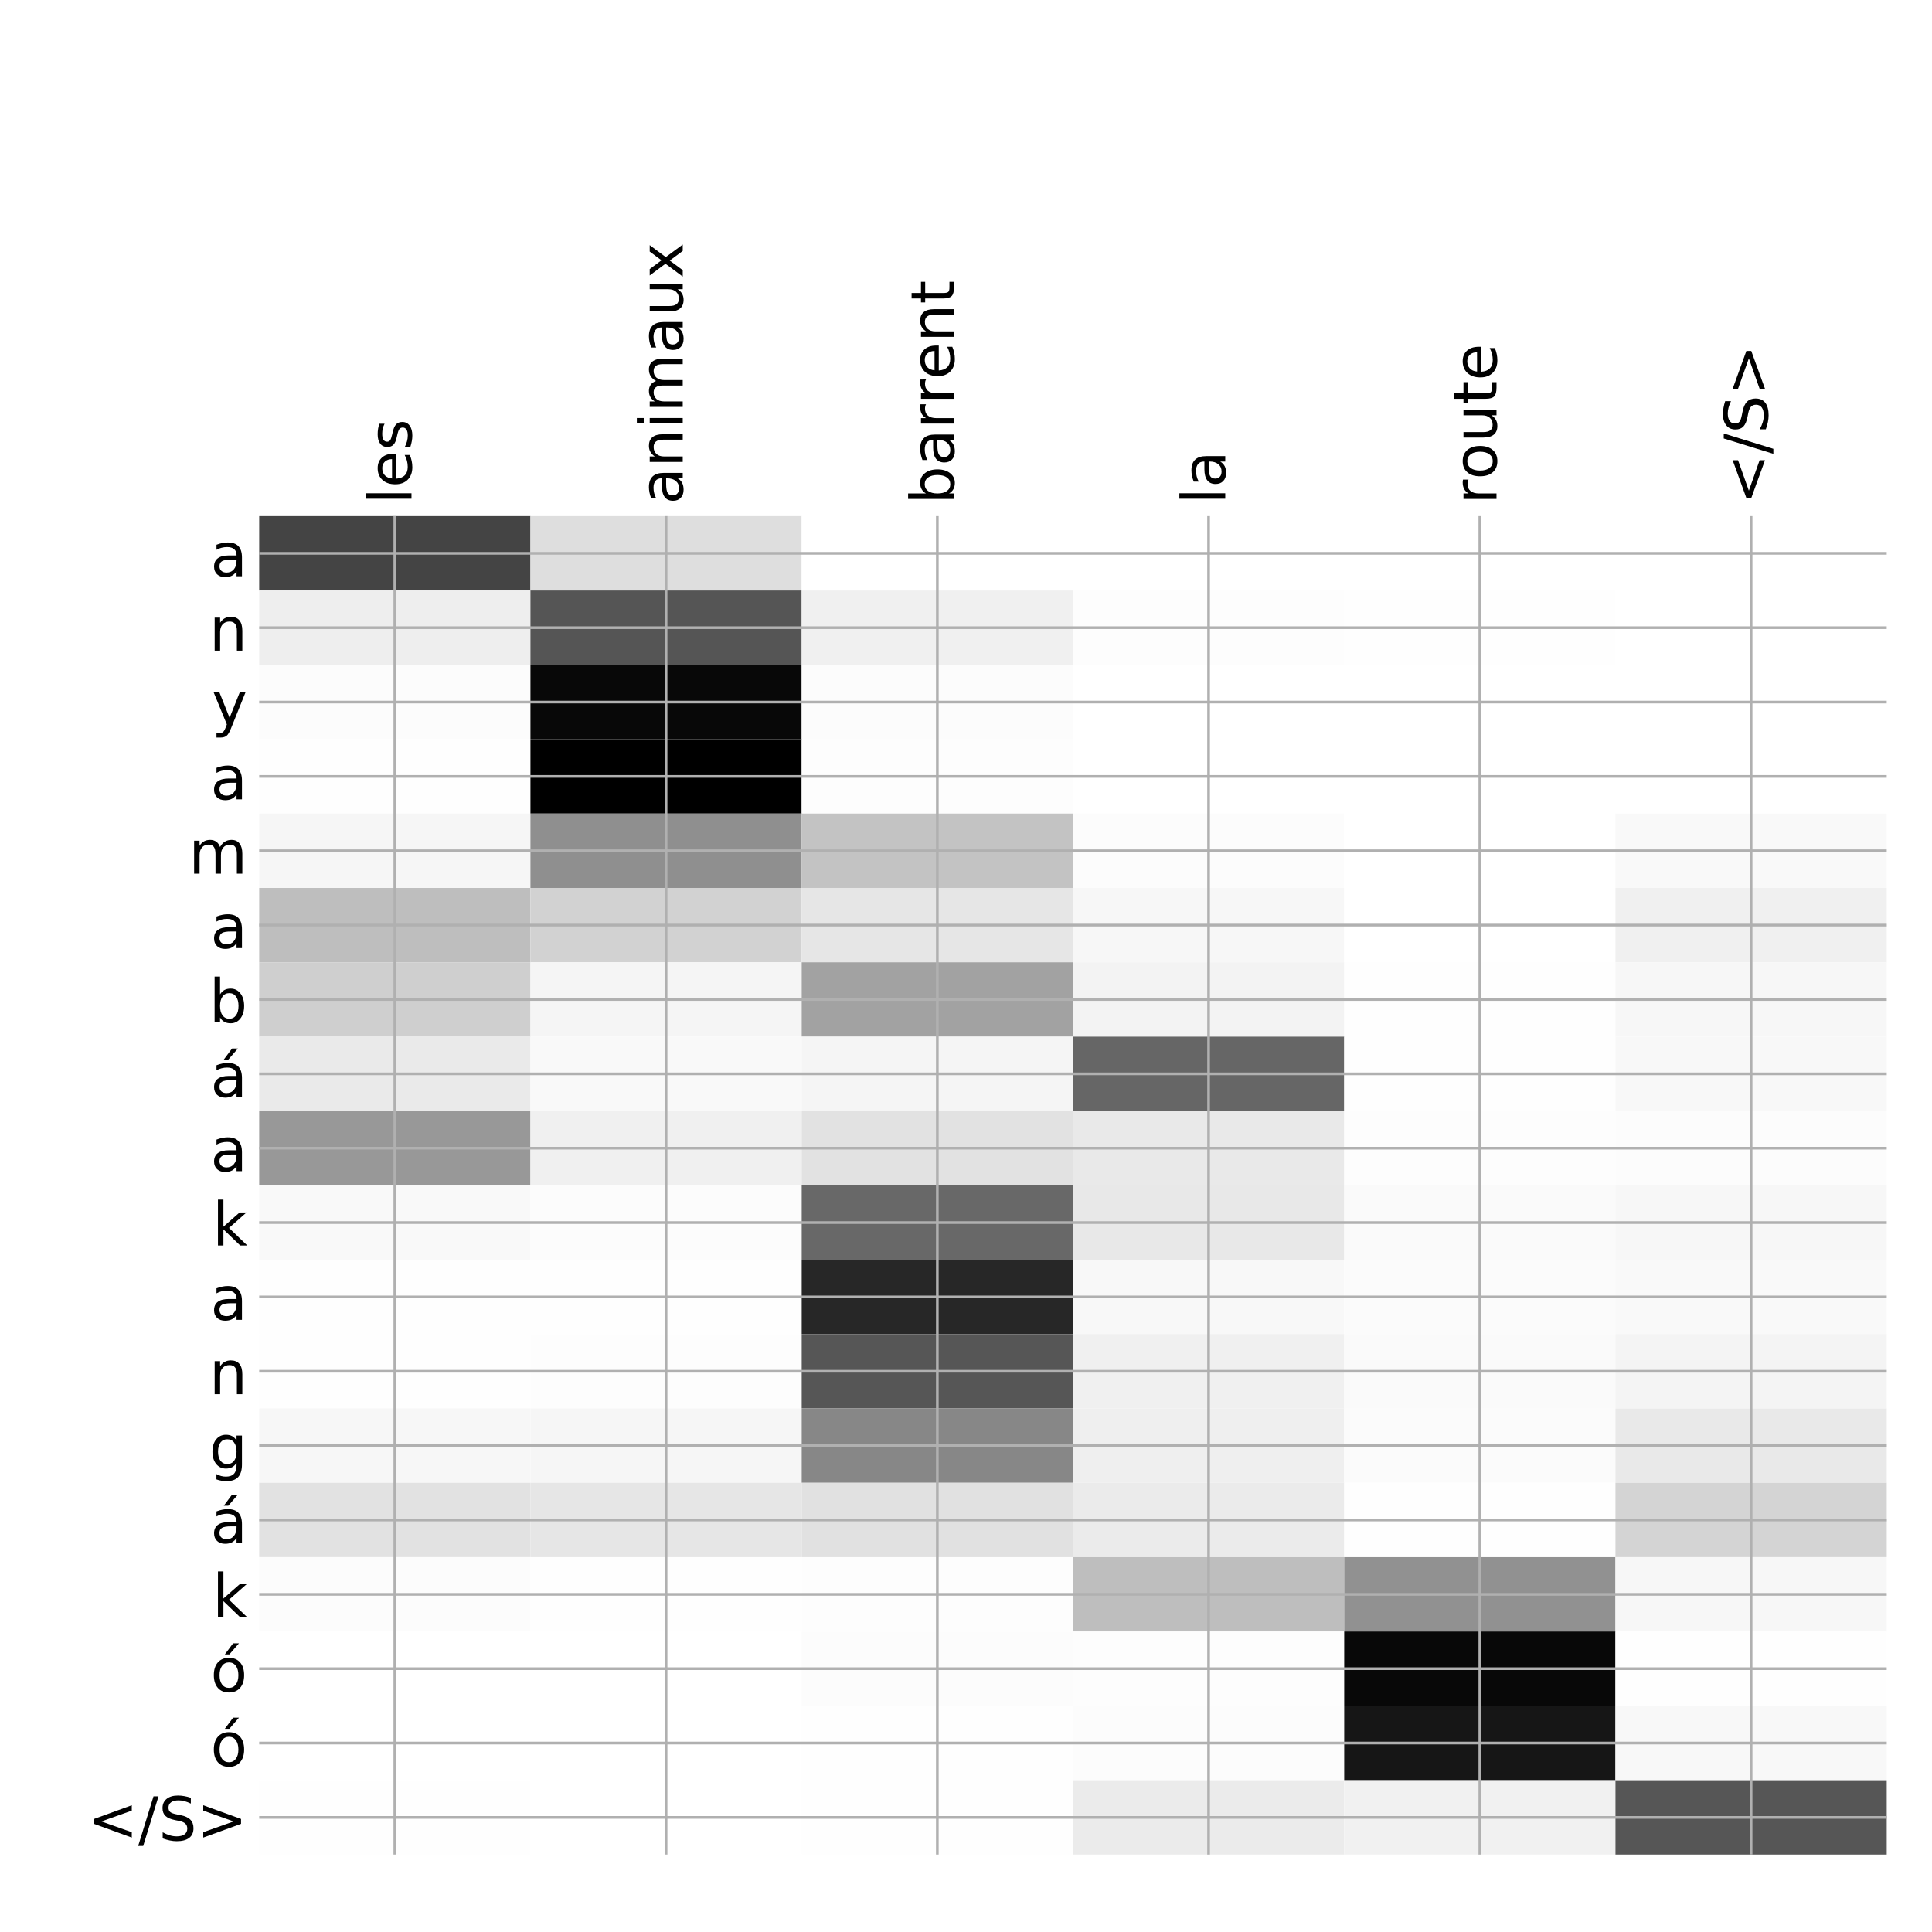 <?xml version="1.0" encoding="utf-8" standalone="no"?>
<!DOCTYPE svg PUBLIC "-//W3C//DTD SVG 1.1//EN"
  "http://www.w3.org/Graphics/SVG/1.1/DTD/svg11.dtd">
<!-- Created with matplotlib (http://matplotlib.org/) -->
<svg height="576pt" version="1.1" viewBox="0 0 576 576" width="576pt" xmlns="http://www.w3.org/2000/svg" xmlns:xlink="http://www.w3.org/1999/xlink">
 <defs>
  <style type="text/css">
*{stroke-linecap:butt;stroke-linejoin:round;}
  </style>
 </defs>
 <g id="figure_1">
  <g id="patch_1">
   <path d="M 0 576 
L 576 576 
L 576 0 
L 0 0 
z
" style="fill:#ffffff;"/>
  </g>
  <g id="axes_1">
   <g id="PolyCollection_1">
    <path clip-path="url(#pf8302aedf1)" d="M 77.275 153.883 
L 77.275 176.052 
L 158.146 176.052 
L 158.146 153.883 
L 77.275 153.883 
z
" style="fill:#444444;"/>
    <path clip-path="url(#pf8302aedf1)" d="M 158.146 153.883 
L 158.146 176.052 
L 239.017 176.052 
L 239.017 153.883 
L 158.146 153.883 
z
" style="fill:#dedede;"/>
    <path clip-path="url(#pf8302aedf1)" d="M 239.017 153.883 
L 239.017 176.052 
L 319.887 176.052 
L 319.887 153.883 
L 239.017 153.883 
z
" style="fill:#ffffff;"/>
    <path clip-path="url(#pf8302aedf1)" d="M 319.887 153.883 
L 319.887 176.052 
L 400.758 176.052 
L 400.758 153.883 
L 319.887 153.883 
z
" style="fill:#ffffff;"/>
    <path clip-path="url(#pf8302aedf1)" d="M 400.758 153.883 
L 400.758 176.052 
L 481.629 176.052 
L 481.629 153.883 
L 400.758 153.883 
z
" style="fill:#ffffff;"/>
    <path clip-path="url(#pf8302aedf1)" d="M 481.629 153.883 
L 481.629 176.052 
L 562.5 176.052 
L 562.5 153.883 
L 481.629 153.883 
z
" style="fill:#ffffff;"/>
    <path clip-path="url(#pf8302aedf1)" d="M 77.275 176.052 
L 77.275 198.221 
L 158.146 198.221 
L 158.146 176.052 
L 77.275 176.052 
z
" style="fill:#eeeeee;"/>
    <path clip-path="url(#pf8302aedf1)" d="M 158.146 176.052 
L 158.146 198.221 
L 239.017 198.221 
L 239.017 176.052 
L 158.146 176.052 
z
" style="fill:#555555;"/>
    <path clip-path="url(#pf8302aedf1)" d="M 239.017 176.052 
L 239.017 198.221 
L 319.887 198.221 
L 319.887 176.052 
L 239.017 176.052 
z
" style="fill:#f0f0f0;"/>
    <path clip-path="url(#pf8302aedf1)" d="M 319.887 176.052 
L 319.887 198.221 
L 400.758 198.221 
L 400.758 176.052 
L 319.887 176.052 
z
" style="fill:#fdfdfd;"/>
    <path clip-path="url(#pf8302aedf1)" d="M 400.758 176.052 
L 400.758 198.221 
L 481.629 198.221 
L 481.629 176.052 
L 400.758 176.052 
z
" style="fill:#fefefe;"/>
    <path clip-path="url(#pf8302aedf1)" d="M 481.629 176.052 
L 481.629 198.221 
L 562.5 198.221 
L 562.5 176.052 
L 481.629 176.052 
z
" style="fill:#ffffff;"/>
    <path clip-path="url(#pf8302aedf1)" d="M 77.275 198.221 
L 77.275 220.389 
L 158.146 220.389 
L 158.146 198.221 
L 77.275 198.221 
z
" style="fill:#fcfcfc;"/>
    <path clip-path="url(#pf8302aedf1)" d="M 158.146 198.221 
L 158.146 220.389 
L 239.017 220.389 
L 239.017 198.221 
L 158.146 198.221 
z
" style="fill:#080808;"/>
    <path clip-path="url(#pf8302aedf1)" d="M 239.017 198.221 
L 239.017 220.389 
L 319.887 220.389 
L 319.887 198.221 
L 239.017 198.221 
z
" style="fill:#fcfcfc;"/>
    <path clip-path="url(#pf8302aedf1)" d="M 319.887 198.221 
L 319.887 220.389 
L 400.758 220.389 
L 400.758 198.221 
L 319.887 198.221 
z
" style="fill:#ffffff;"/>
    <path clip-path="url(#pf8302aedf1)" d="M 400.758 198.221 
L 400.758 220.389 
L 481.629 220.389 
L 481.629 198.221 
L 400.758 198.221 
z
" style="fill:#ffffff;"/>
    <path clip-path="url(#pf8302aedf1)" d="M 481.629 198.221 
L 481.629 220.389 
L 562.5 220.389 
L 562.5 198.221 
L 481.629 198.221 
z
" style="fill:#ffffff;"/>
    <path clip-path="url(#pf8302aedf1)" d="M 77.275 220.389 
L 77.275 242.558 
L 158.146 242.558 
L 158.146 220.389 
L 77.275 220.389 
z
" style="fill:#fefefe;"/>
    <path clip-path="url(#pf8302aedf1)" d="M 158.146 220.389 
L 158.146 242.558 
L 239.017 242.558 
L 239.017 220.389 
L 158.146 220.389 
z
"/>
    <path clip-path="url(#pf8302aedf1)" d="M 239.017 220.389 
L 239.017 242.558 
L 319.887 242.558 
L 319.887 220.389 
L 239.017 220.389 
z
" style="fill:#fdfdfd;"/>
    <path clip-path="url(#pf8302aedf1)" d="M 319.887 220.389 
L 319.887 242.558 
L 400.758 242.558 
L 400.758 220.389 
L 319.887 220.389 
z
" style="fill:#ffffff;"/>
    <path clip-path="url(#pf8302aedf1)" d="M 400.758 220.389 
L 400.758 242.558 
L 481.629 242.558 
L 481.629 220.389 
L 400.758 220.389 
z
" style="fill:#ffffff;"/>
    <path clip-path="url(#pf8302aedf1)" d="M 481.629 220.389 
L 481.629 242.558 
L 562.5 242.558 
L 562.5 220.389 
L 481.629 220.389 
z
" style="fill:#ffffff;"/>
    <path clip-path="url(#pf8302aedf1)" d="M 77.275 242.558 
L 77.275 264.727 
L 158.146 264.727 
L 158.146 242.558 
L 77.275 242.558 
z
" style="fill:#f6f6f6;"/>
    <path clip-path="url(#pf8302aedf1)" d="M 158.146 242.558 
L 158.146 264.727 
L 239.017 264.727 
L 239.017 242.558 
L 158.146 242.558 
z
" style="fill:#8f8f8f;"/>
    <path clip-path="url(#pf8302aedf1)" d="M 239.017 242.558 
L 239.017 264.727 
L 319.887 264.727 
L 319.887 242.558 
L 239.017 242.558 
z
" style="fill:#c3c3c3;"/>
    <path clip-path="url(#pf8302aedf1)" d="M 319.887 242.558 
L 319.887 264.727 
L 400.758 264.727 
L 400.758 242.558 
L 319.887 242.558 
z
" style="fill:#fcfcfc;"/>
    <path clip-path="url(#pf8302aedf1)" d="M 400.758 242.558 
L 400.758 264.727 
L 481.629 264.727 
L 481.629 242.558 
L 400.758 242.558 
z
" style="fill:#ffffff;"/>
    <path clip-path="url(#pf8302aedf1)" d="M 481.629 242.558 
L 481.629 264.727 
L 562.5 264.727 
L 562.5 242.558 
L 481.629 242.558 
z
" style="fill:#f9f9f9;"/>
    <path clip-path="url(#pf8302aedf1)" d="M 77.275 264.727 
L 77.275 286.896 
L 158.146 286.896 
L 158.146 264.727 
L 77.275 264.727 
z
" style="fill:#bebebe;"/>
    <path clip-path="url(#pf8302aedf1)" d="M 158.146 264.727 
L 158.146 286.896 
L 239.017 286.896 
L 239.017 264.727 
L 158.146 264.727 
z
" style="fill:#d2d2d2;"/>
    <path clip-path="url(#pf8302aedf1)" d="M 239.017 264.727 
L 239.017 286.896 
L 319.887 286.896 
L 319.887 264.727 
L 239.017 264.727 
z
" style="fill:#e6e6e6;"/>
    <path clip-path="url(#pf8302aedf1)" d="M 319.887 264.727 
L 319.887 286.896 
L 400.758 286.896 
L 400.758 264.727 
L 319.887 264.727 
z
" style="fill:#f7f7f7;"/>
    <path clip-path="url(#pf8302aedf1)" d="M 400.758 264.727 
L 400.758 286.896 
L 481.629 286.896 
L 481.629 264.727 
L 400.758 264.727 
z
" style="fill:#ffffff;"/>
    <path clip-path="url(#pf8302aedf1)" d="M 481.629 264.727 
L 481.629 286.896 
L 562.5 286.896 
L 562.5 264.727 
L 481.629 264.727 
z
" style="fill:#f0f0f0;"/>
    <path clip-path="url(#pf8302aedf1)" d="M 77.275 286.896 
L 77.275 309.064 
L 158.146 309.064 
L 158.146 286.896 
L 77.275 286.896 
z
" style="fill:#cfcfcf;"/>
    <path clip-path="url(#pf8302aedf1)" d="M 158.146 286.896 
L 158.146 309.064 
L 239.017 309.064 
L 239.017 286.896 
L 158.146 286.896 
z
" style="fill:#f5f5f5;"/>
    <path clip-path="url(#pf8302aedf1)" d="M 239.017 286.896 
L 239.017 309.064 
L 319.887 309.064 
L 319.887 286.896 
L 239.017 286.896 
z
" style="fill:#a2a2a2;"/>
    <path clip-path="url(#pf8302aedf1)" d="M 319.887 286.896 
L 319.887 309.064 
L 400.758 309.064 
L 400.758 286.896 
L 319.887 286.896 
z
" style="fill:#f3f3f3;"/>
    <path clip-path="url(#pf8302aedf1)" d="M 400.758 286.896 
L 400.758 309.064 
L 481.629 309.064 
L 481.629 286.896 
L 400.758 286.896 
z
" style="fill:#fefefe;"/>
    <path clip-path="url(#pf8302aedf1)" d="M 481.629 286.896 
L 481.629 309.064 
L 562.5 309.064 
L 562.5 286.896 
L 481.629 286.896 
z
" style="fill:#f7f7f7;"/>
    <path clip-path="url(#pf8302aedf1)" d="M 77.275 309.064 
L 77.275 331.233 
L 158.146 331.233 
L 158.146 309.064 
L 77.275 309.064 
z
" style="fill:#eaeaea;"/>
    <path clip-path="url(#pf8302aedf1)" d="M 158.146 309.064 
L 158.146 331.233 
L 239.017 331.233 
L 239.017 309.064 
L 158.146 309.064 
z
" style="fill:#f9f9f9;"/>
    <path clip-path="url(#pf8302aedf1)" d="M 239.017 309.064 
L 239.017 331.233 
L 319.887 331.233 
L 319.887 309.064 
L 239.017 309.064 
z
" style="fill:#f5f5f5;"/>
    <path clip-path="url(#pf8302aedf1)" d="M 319.887 309.064 
L 319.887 331.233 
L 400.758 331.233 
L 400.758 309.064 
L 319.887 309.064 
z
" style="fill:#666666;"/>
    <path clip-path="url(#pf8302aedf1)" d="M 400.758 309.064 
L 400.758 331.233 
L 481.629 331.233 
L 481.629 309.064 
L 400.758 309.064 
z
" style="fill:#fefefe;"/>
    <path clip-path="url(#pf8302aedf1)" d="M 481.629 309.064 
L 481.629 331.233 
L 562.5 331.233 
L 562.5 309.064 
L 481.629 309.064 
z
" style="fill:#f8f8f8;"/>
    <path clip-path="url(#pf8302aedf1)" d="M 77.275 331.233 
L 77.275 353.402 
L 158.146 353.402 
L 158.146 331.233 
L 77.275 331.233 
z
" style="fill:#989898;"/>
    <path clip-path="url(#pf8302aedf1)" d="M 158.146 331.233 
L 158.146 353.402 
L 239.017 353.402 
L 239.017 331.233 
L 158.146 331.233 
z
" style="fill:#f0f0f0;"/>
    <path clip-path="url(#pf8302aedf1)" d="M 239.017 331.233 
L 239.017 353.402 
L 319.887 353.402 
L 319.887 331.233 
L 239.017 331.233 
z
" style="fill:#e2e2e2;"/>
    <path clip-path="url(#pf8302aedf1)" d="M 319.887 331.233 
L 319.887 353.402 
L 400.758 353.402 
L 400.758 331.233 
L 319.887 331.233 
z
" style="fill:#e9e9e9;"/>
    <path clip-path="url(#pf8302aedf1)" d="M 400.758 331.233 
L 400.758 353.402 
L 481.629 353.402 
L 481.629 331.233 
L 400.758 331.233 
z
" style="fill:#fdfdfd;"/>
    <path clip-path="url(#pf8302aedf1)" d="M 481.629 331.233 
L 481.629 353.402 
L 562.5 353.402 
L 562.5 331.233 
L 481.629 331.233 
z
" style="fill:#fcfcfc;"/>
    <path clip-path="url(#pf8302aedf1)" d="M 77.275 353.402 
L 77.275 375.57 
L 158.146 375.57 
L 158.146 353.402 
L 77.275 353.402 
z
" style="fill:#f9f9f9;"/>
    <path clip-path="url(#pf8302aedf1)" d="M 158.146 353.402 
L 158.146 375.57 
L 239.017 375.57 
L 239.017 353.402 
L 158.146 353.402 
z
" style="fill:#fcfcfc;"/>
    <path clip-path="url(#pf8302aedf1)" d="M 239.017 353.402 
L 239.017 375.57 
L 319.887 375.57 
L 319.887 353.402 
L 239.017 353.402 
z
" style="fill:#686868;"/>
    <path clip-path="url(#pf8302aedf1)" d="M 319.887 353.402 
L 319.887 375.57 
L 400.758 375.57 
L 400.758 353.402 
L 319.887 353.402 
z
" style="fill:#e8e8e8;"/>
    <path clip-path="url(#pf8302aedf1)" d="M 400.758 353.402 
L 400.758 375.57 
L 481.629 375.57 
L 481.629 353.402 
L 400.758 353.402 
z
" style="fill:#fafafa;"/>
    <path clip-path="url(#pf8302aedf1)" d="M 481.629 353.402 
L 481.629 375.57 
L 562.5 375.57 
L 562.5 353.402 
L 481.629 353.402 
z
" style="fill:#f7f7f7;"/>
    <path clip-path="url(#pf8302aedf1)" d="M 77.275 375.57 
L 77.275 397.739 
L 158.146 397.739 
L 158.146 375.57 
L 77.275 375.57 
z
" style="fill:#fefefe;"/>
    <path clip-path="url(#pf8302aedf1)" d="M 158.146 375.57 
L 158.146 397.739 
L 239.017 397.739 
L 239.017 375.57 
L 158.146 375.57 
z
" style="fill:#fefefe;"/>
    <path clip-path="url(#pf8302aedf1)" d="M 239.017 375.57 
L 239.017 397.739 
L 319.887 397.739 
L 319.887 375.57 
L 239.017 375.57 
z
" style="fill:#272727;"/>
    <path clip-path="url(#pf8302aedf1)" d="M 319.887 375.57 
L 319.887 397.739 
L 400.758 397.739 
L 400.758 375.57 
L 319.887 375.57 
z
" style="fill:#f8f8f8;"/>
    <path clip-path="url(#pf8302aedf1)" d="M 400.758 375.57 
L 400.758 397.739 
L 481.629 397.739 
L 481.629 375.57 
L 400.758 375.57 
z
" style="fill:#fbfbfb;"/>
    <path clip-path="url(#pf8302aedf1)" d="M 481.629 375.57 
L 481.629 397.739 
L 562.5 397.739 
L 562.5 375.57 
L 481.629 375.57 
z
" style="fill:#f9f9f9;"/>
    <path clip-path="url(#pf8302aedf1)" d="M 77.275 397.739 
L 77.275 419.908 
L 158.146 419.908 
L 158.146 397.739 
L 77.275 397.739 
z
" style="fill:#fefefe;"/>
    <path clip-path="url(#pf8302aedf1)" d="M 158.146 397.739 
L 158.146 419.908 
L 239.017 419.908 
L 239.017 397.739 
L 158.146 397.739 
z
" style="fill:#fdfdfd;"/>
    <path clip-path="url(#pf8302aedf1)" d="M 239.017 397.739 
L 239.017 419.908 
L 319.887 419.908 
L 319.887 397.739 
L 239.017 397.739 
z
" style="fill:#565656;"/>
    <path clip-path="url(#pf8302aedf1)" d="M 319.887 397.739 
L 319.887 419.908 
L 400.758 419.908 
L 400.758 397.739 
L 319.887 397.739 
z
" style="fill:#f0f0f0;"/>
    <path clip-path="url(#pf8302aedf1)" d="M 400.758 397.739 
L 400.758 419.908 
L 481.629 419.908 
L 481.629 397.739 
L 400.758 397.739 
z
" style="fill:#fafafa;"/>
    <path clip-path="url(#pf8302aedf1)" d="M 481.629 397.739 
L 481.629 419.908 
L 562.5 419.908 
L 562.5 397.739 
L 481.629 397.739 
z
" style="fill:#f4f4f4;"/>
    <path clip-path="url(#pf8302aedf1)" d="M 77.275 419.908 
L 77.275 442.076 
L 158.146 442.076 
L 158.146 419.908 
L 77.275 419.908 
z
" style="fill:#f7f7f7;"/>
    <path clip-path="url(#pf8302aedf1)" d="M 158.146 419.908 
L 158.146 442.076 
L 239.017 442.076 
L 239.017 419.908 
L 158.146 419.908 
z
" style="fill:#f6f6f6;"/>
    <path clip-path="url(#pf8302aedf1)" d="M 239.017 419.908 
L 239.017 442.076 
L 319.887 442.076 
L 319.887 419.908 
L 239.017 419.908 
z
" style="fill:#878787;"/>
    <path clip-path="url(#pf8302aedf1)" d="M 319.887 419.908 
L 319.887 442.076 
L 400.758 442.076 
L 400.758 419.908 
L 319.887 419.908 
z
" style="fill:#efefef;"/>
    <path clip-path="url(#pf8302aedf1)" d="M 400.758 419.908 
L 400.758 442.076 
L 481.629 442.076 
L 481.629 419.908 
L 400.758 419.908 
z
" style="fill:#fbfbfb;"/>
    <path clip-path="url(#pf8302aedf1)" d="M 481.629 419.908 
L 481.629 442.076 
L 562.5 442.076 
L 562.5 419.908 
L 481.629 419.908 
z
" style="fill:#e9e9e9;"/>
    <path clip-path="url(#pf8302aedf1)" d="M 77.275 442.076 
L 77.275 464.245 
L 158.146 464.245 
L 158.146 442.076 
L 77.275 442.076 
z
" style="fill:#e2e2e2;"/>
    <path clip-path="url(#pf8302aedf1)" d="M 158.146 442.076 
L 158.146 464.245 
L 239.017 464.245 
L 239.017 442.076 
L 158.146 442.076 
z
" style="fill:#e6e6e6;"/>
    <path clip-path="url(#pf8302aedf1)" d="M 239.017 442.076 
L 239.017 464.245 
L 319.887 464.245 
L 319.887 442.076 
L 239.017 442.076 
z
" style="fill:#e1e1e1;"/>
    <path clip-path="url(#pf8302aedf1)" d="M 319.887 442.076 
L 319.887 464.245 
L 400.758 464.245 
L 400.758 442.076 
L 319.887 442.076 
z
" style="fill:#ebebeb;"/>
    <path clip-path="url(#pf8302aedf1)" d="M 400.758 442.076 
L 400.758 464.245 
L 481.629 464.245 
L 481.629 442.076 
L 400.758 442.076 
z
" style="fill:#fefefe;"/>
    <path clip-path="url(#pf8302aedf1)" d="M 481.629 442.076 
L 481.629 464.245 
L 562.5 464.245 
L 562.5 442.076 
L 481.629 442.076 
z
" style="fill:#d4d4d4;"/>
    <path clip-path="url(#pf8302aedf1)" d="M 77.275 464.245 
L 77.275 486.414 
L 158.146 486.414 
L 158.146 464.245 
L 77.275 464.245 
z
" style="fill:#fcfcfc;"/>
    <path clip-path="url(#pf8302aedf1)" d="M 158.146 464.245 
L 158.146 486.414 
L 239.017 486.414 
L 239.017 464.245 
L 158.146 464.245 
z
" style="fill:#fefefe;"/>
    <path clip-path="url(#pf8302aedf1)" d="M 239.017 464.245 
L 239.017 486.414 
L 319.887 486.414 
L 319.887 464.245 
L 239.017 464.245 
z
" style="fill:#fdfdfd;"/>
    <path clip-path="url(#pf8302aedf1)" d="M 319.887 464.245 
L 319.887 486.414 
L 400.758 486.414 
L 400.758 464.245 
L 319.887 464.245 
z
" style="fill:#bebebe;"/>
    <path clip-path="url(#pf8302aedf1)" d="M 400.758 464.245 
L 400.758 486.414 
L 481.629 486.414 
L 481.629 464.245 
L 400.758 464.245 
z
" style="fill:#919191;"/>
    <path clip-path="url(#pf8302aedf1)" d="M 481.629 464.245 
L 481.629 486.414 
L 562.5 486.414 
L 562.5 464.245 
L 481.629 464.245 
z
" style="fill:#f7f7f7;"/>
    <path clip-path="url(#pf8302aedf1)" d="M 77.275 486.414 
L 77.275 508.583 
L 158.146 508.583 
L 158.146 486.414 
L 77.275 486.414 
z
" style="fill:#ffffff;"/>
    <path clip-path="url(#pf8302aedf1)" d="M 158.146 486.414 
L 158.146 508.583 
L 239.017 508.583 
L 239.017 486.414 
L 158.146 486.414 
z
" style="fill:#ffffff;"/>
    <path clip-path="url(#pf8302aedf1)" d="M 239.017 486.414 
L 239.017 508.583 
L 319.887 508.583 
L 319.887 486.414 
L 239.017 486.414 
z
" style="fill:#fcfcfc;"/>
    <path clip-path="url(#pf8302aedf1)" d="M 319.887 486.414 
L 319.887 508.583 
L 400.758 508.583 
L 400.758 486.414 
L 319.887 486.414 
z
" style="fill:#fdfdfd;"/>
    <path clip-path="url(#pf8302aedf1)" d="M 400.758 486.414 
L 400.758 508.583 
L 481.629 508.583 
L 481.629 486.414 
L 400.758 486.414 
z
" style="fill:#080808;"/>
    <path clip-path="url(#pf8302aedf1)" d="M 481.629 486.414 
L 481.629 508.583 
L 562.5 508.583 
L 562.5 486.414 
L 481.629 486.414 
z
" style="fill:#fefefe;"/>
    <path clip-path="url(#pf8302aedf1)" d="M 77.275 508.583 
L 77.275 530.751 
L 158.146 530.751 
L 158.146 508.583 
L 77.275 508.583 
z
" style="fill:#ffffff;"/>
    <path clip-path="url(#pf8302aedf1)" d="M 158.146 508.583 
L 158.146 530.751 
L 239.017 530.751 
L 239.017 508.583 
L 158.146 508.583 
z
" style="fill:#ffffff;"/>
    <path clip-path="url(#pf8302aedf1)" d="M 239.017 508.583 
L 239.017 530.751 
L 319.887 530.751 
L 319.887 508.583 
L 239.017 508.583 
z
" style="fill:#fefefe;"/>
    <path clip-path="url(#pf8302aedf1)" d="M 319.887 508.583 
L 319.887 530.751 
L 400.758 530.751 
L 400.758 508.583 
L 319.887 508.583 
z
" style="fill:#fcfcfc;"/>
    <path clip-path="url(#pf8302aedf1)" d="M 400.758 508.583 
L 400.758 530.751 
L 481.629 530.751 
L 481.629 508.583 
L 400.758 508.583 
z
" style="fill:#161616;"/>
    <path clip-path="url(#pf8302aedf1)" d="M 481.629 508.583 
L 481.629 530.751 
L 562.5 530.751 
L 562.5 508.583 
L 481.629 508.583 
z
" style="fill:#f8f8f8;"/>
    <path clip-path="url(#pf8302aedf1)" d="M 77.275 530.751 
L 77.275 552.92 
L 158.146 552.92 
L 158.146 530.751 
L 77.275 530.751 
z
" style="fill:#fefefe;"/>
    <path clip-path="url(#pf8302aedf1)" d="M 158.146 530.751 
L 158.146 552.92 
L 239.017 552.92 
L 239.017 530.751 
L 158.146 530.751 
z
" style="fill:#ffffff;"/>
    <path clip-path="url(#pf8302aedf1)" d="M 239.017 530.751 
L 239.017 552.92 
L 319.887 552.92 
L 319.887 530.751 
L 239.017 530.751 
z
" style="fill:#fefefe;"/>
    <path clip-path="url(#pf8302aedf1)" d="M 319.887 530.751 
L 319.887 552.92 
L 400.758 552.92 
L 400.758 530.751 
L 319.887 530.751 
z
" style="fill:#ebebeb;"/>
    <path clip-path="url(#pf8302aedf1)" d="M 400.758 530.751 
L 400.758 552.92 
L 481.629 552.92 
L 481.629 530.751 
L 400.758 530.751 
z
" style="fill:#f1f1f1;"/>
    <path clip-path="url(#pf8302aedf1)" d="M 481.629 530.751 
L 481.629 552.92 
L 562.5 552.92 
L 562.5 530.751 
L 481.629 530.751 
z
" style="fill:#565656;"/>
   </g>
   <g id="matplotlib.axis_1">
    <g id="xtick_1">
     <g id="line2d_1">
      <path clip-path="url(#pf8302aedf1)" d="M 117.71 552.92 
L 117.71 153.883 
" style="fill:none;stroke:#b0b0b0;stroke-linecap:square;stroke-width:0.8;"/>
     </g>
     <g id="line2d_2"/>
     <g id="text_1">
      <!-- les -->
      <defs>
       <path d="M 9.422 75.984 
L 18.406 75.984 
L 18.406 0 
L 9.422 0 
z
" id="DejaVuSans-6c"/>
       <path d="M 56.203 29.594 
L 56.203 25.203 
L 14.891 25.203 
Q 15.484 15.922 20.484 11.062 
Q 25.484 6.203 34.422 6.203 
Q 39.594 6.203 44.453 7.469 
Q 49.312 8.734 54.109 11.281 
L 54.109 2.781 
Q 49.266 0.734 44.188 -0.344 
Q 39.109 -1.422 33.891 -1.422 
Q 20.797 -1.422 13.156 6.188 
Q 5.516 13.812 5.516 26.812 
Q 5.516 40.234 12.766 48.109 
Q 20.016 56 32.328 56 
Q 43.359 56 49.781 48.891 
Q 56.203 41.797 56.203 29.594 
z
M 47.219 32.234 
Q 47.125 39.594 43.094 43.984 
Q 39.062 48.391 32.422 48.391 
Q 24.906 48.391 20.391 44.141 
Q 15.875 39.891 15.188 32.172 
z
" id="DejaVuSans-65"/>
       <path d="M 44.281 53.078 
L 44.281 44.578 
Q 40.484 46.531 36.375 47.5 
Q 32.281 48.484 27.875 48.484 
Q 21.188 48.484 17.844 46.438 
Q 14.5 44.391 14.5 40.281 
Q 14.5 37.156 16.891 35.375 
Q 19.281 33.594 26.516 31.984 
L 29.594 31.297 
Q 39.156 29.25 43.188 25.516 
Q 47.219 21.781 47.219 15.094 
Q 47.219 7.469 41.188 3.016 
Q 35.156 -1.422 24.609 -1.422 
Q 20.219 -1.422 15.453 -0.562 
Q 10.688 0.297 5.422 2 
L 5.422 11.281 
Q 10.406 8.688 15.234 7.391 
Q 20.062 6.109 24.812 6.109 
Q 31.156 6.109 34.562 8.281 
Q 37.984 10.453 37.984 14.406 
Q 37.984 18.062 35.516 20.016 
Q 33.062 21.969 24.703 23.781 
L 21.578 24.516 
Q 13.234 26.266 9.516 29.906 
Q 5.812 33.547 5.812 39.891 
Q 5.812 47.609 11.281 51.797 
Q 16.75 56 26.812 56 
Q 31.781 56 36.172 55.266 
Q 40.578 54.547 44.281 53.078 
z
" id="DejaVuSans-73"/>
      </defs>
      <g transform="translate(122.677 150.383)rotate(-90)scale(0.18 -0.18)">
       <use xlink:href="#DejaVuSans-6c"/>
       <use x="27.783" xlink:href="#DejaVuSans-65"/>
       <use x="89.307" xlink:href="#DejaVuSans-73"/>
      </g>
     </g>
    </g>
    <g id="xtick_2">
     <g id="line2d_3">
      <path clip-path="url(#pf8302aedf1)" d="M 198.581 552.92 
L 198.581 153.883 
" style="fill:none;stroke:#b0b0b0;stroke-linecap:square;stroke-width:0.8;"/>
     </g>
     <g id="line2d_4"/>
     <g id="text_2">
      <!-- animaux -->
      <defs>
       <path d="M 34.281 27.484 
Q 23.391 27.484 19.188 25 
Q 14.984 22.516 14.984 16.5 
Q 14.984 11.719 18.141 8.906 
Q 21.297 6.109 26.703 6.109 
Q 34.188 6.109 38.703 11.406 
Q 43.219 16.703 43.219 25.484 
L 43.219 27.484 
z
M 52.203 31.203 
L 52.203 0 
L 43.219 0 
L 43.219 8.297 
Q 40.141 3.328 35.547 0.953 
Q 30.953 -1.422 24.312 -1.422 
Q 15.922 -1.422 10.953 3.297 
Q 6 8.016 6 15.922 
Q 6 25.141 12.172 29.828 
Q 18.359 34.516 30.609 34.516 
L 43.219 34.516 
L 43.219 35.406 
Q 43.219 41.609 39.141 45 
Q 35.062 48.391 27.688 48.391 
Q 23 48.391 18.547 47.266 
Q 14.109 46.141 10.016 43.891 
L 10.016 52.203 
Q 14.938 54.109 19.578 55.047 
Q 24.219 56 28.609 56 
Q 40.484 56 46.344 49.844 
Q 52.203 43.703 52.203 31.203 
z
" id="DejaVuSans-61"/>
       <path d="M 54.891 33.016 
L 54.891 0 
L 45.906 0 
L 45.906 32.719 
Q 45.906 40.484 42.875 44.328 
Q 39.844 48.188 33.797 48.188 
Q 26.516 48.188 22.312 43.547 
Q 18.109 38.922 18.109 30.906 
L 18.109 0 
L 9.078 0 
L 9.078 54.688 
L 18.109 54.688 
L 18.109 46.188 
Q 21.344 51.125 25.703 53.562 
Q 30.078 56 35.797 56 
Q 45.219 56 50.047 50.172 
Q 54.891 44.344 54.891 33.016 
z
" id="DejaVuSans-6e"/>
       <path d="M 9.422 54.688 
L 18.406 54.688 
L 18.406 0 
L 9.422 0 
z
M 9.422 75.984 
L 18.406 75.984 
L 18.406 64.594 
L 9.422 64.594 
z
" id="DejaVuSans-69"/>
       <path d="M 52 44.188 
Q 55.375 50.25 60.062 53.125 
Q 64.75 56 71.094 56 
Q 79.641 56 84.281 50.016 
Q 88.922 44.047 88.922 33.016 
L 88.922 0 
L 79.891 0 
L 79.891 32.719 
Q 79.891 40.578 77.094 44.375 
Q 74.312 48.188 68.609 48.188 
Q 61.625 48.188 57.562 43.547 
Q 53.516 38.922 53.516 30.906 
L 53.516 0 
L 44.484 0 
L 44.484 32.719 
Q 44.484 40.625 41.703 44.406 
Q 38.922 48.188 33.109 48.188 
Q 26.219 48.188 22.156 43.531 
Q 18.109 38.875 18.109 30.906 
L 18.109 0 
L 9.078 0 
L 9.078 54.688 
L 18.109 54.688 
L 18.109 46.188 
Q 21.188 51.219 25.484 53.609 
Q 29.781 56 35.688 56 
Q 41.656 56 45.828 52.969 
Q 50 49.953 52 44.188 
z
" id="DejaVuSans-6d"/>
       <path d="M 8.5 21.578 
L 8.5 54.688 
L 17.484 54.688 
L 17.484 21.922 
Q 17.484 14.156 20.5 10.266 
Q 23.531 6.391 29.594 6.391 
Q 36.859 6.391 41.078 11.031 
Q 45.312 15.672 45.312 23.688 
L 45.312 54.688 
L 54.297 54.688 
L 54.297 0 
L 45.312 0 
L 45.312 8.406 
Q 42.047 3.422 37.719 1 
Q 33.406 -1.422 27.688 -1.422 
Q 18.266 -1.422 13.375 4.438 
Q 8.5 10.297 8.5 21.578 
z
M 31.109 56 
z
" id="DejaVuSans-75"/>
       <path d="M 54.891 54.688 
L 35.109 28.078 
L 55.906 0 
L 45.312 0 
L 29.391 21.484 
L 13.484 0 
L 2.875 0 
L 24.125 28.609 
L 4.688 54.688 
L 15.281 54.688 
L 29.781 35.203 
L 44.281 54.688 
z
" id="DejaVuSans-78"/>
      </defs>
      <g transform="translate(203.548 150.383)rotate(-90)scale(0.18 -0.18)">
       <use xlink:href="#DejaVuSans-61"/>
       <use x="61.279" xlink:href="#DejaVuSans-6e"/>
       <use x="124.658" xlink:href="#DejaVuSans-69"/>
       <use x="152.441" xlink:href="#DejaVuSans-6d"/>
       <use x="249.854" xlink:href="#DejaVuSans-61"/>
       <use x="311.133" xlink:href="#DejaVuSans-75"/>
       <use x="374.512" xlink:href="#DejaVuSans-78"/>
      </g>
     </g>
    </g>
    <g id="xtick_3">
     <g id="line2d_5">
      <path clip-path="url(#pf8302aedf1)" d="M 279.452 552.92 
L 279.452 153.883 
" style="fill:none;stroke:#b0b0b0;stroke-linecap:square;stroke-width:0.8;"/>
     </g>
     <g id="line2d_6"/>
     <g id="text_3">
      <!-- barrent -->
      <defs>
       <path d="M 48.688 27.297 
Q 48.688 37.203 44.609 42.844 
Q 40.531 48.484 33.406 48.484 
Q 26.266 48.484 22.188 42.844 
Q 18.109 37.203 18.109 27.297 
Q 18.109 17.391 22.188 11.75 
Q 26.266 6.109 33.406 6.109 
Q 40.531 6.109 44.609 11.75 
Q 48.688 17.391 48.688 27.297 
z
M 18.109 46.391 
Q 20.953 51.266 25.266 53.625 
Q 29.594 56 35.594 56 
Q 45.562 56 51.781 48.094 
Q 58.016 40.188 58.016 27.297 
Q 58.016 14.406 51.781 6.484 
Q 45.562 -1.422 35.594 -1.422 
Q 29.594 -1.422 25.266 0.953 
Q 20.953 3.328 18.109 8.203 
L 18.109 0 
L 9.078 0 
L 9.078 75.984 
L 18.109 75.984 
z
" id="DejaVuSans-62"/>
       <path d="M 41.109 46.297 
Q 39.594 47.172 37.812 47.578 
Q 36.031 48 33.891 48 
Q 26.266 48 22.188 43.047 
Q 18.109 38.094 18.109 28.812 
L 18.109 0 
L 9.078 0 
L 9.078 54.688 
L 18.109 54.688 
L 18.109 46.188 
Q 20.953 51.172 25.484 53.578 
Q 30.031 56 36.531 56 
Q 37.453 56 38.578 55.875 
Q 39.703 55.766 41.062 55.516 
z
" id="DejaVuSans-72"/>
       <path d="M 18.312 70.219 
L 18.312 54.688 
L 36.812 54.688 
L 36.812 47.703 
L 18.312 47.703 
L 18.312 18.016 
Q 18.312 11.328 20.141 9.422 
Q 21.969 7.516 27.594 7.516 
L 36.812 7.516 
L 36.812 0 
L 27.594 0 
Q 17.188 0 13.234 3.875 
Q 9.281 7.766 9.281 18.016 
L 9.281 47.703 
L 2.688 47.703 
L 2.688 54.688 
L 9.281 54.688 
L 9.281 70.219 
z
" id="DejaVuSans-74"/>
      </defs>
      <g transform="translate(284.419 150.383)rotate(-90)scale(0.18 -0.18)">
       <use xlink:href="#DejaVuSans-62"/>
       <use x="63.477" xlink:href="#DejaVuSans-61"/>
       <use x="124.756" xlink:href="#DejaVuSans-72"/>
       <use x="165.854" xlink:href="#DejaVuSans-72"/>
       <use x="206.936" xlink:href="#DejaVuSans-65"/>
       <use x="268.459" xlink:href="#DejaVuSans-6e"/>
       <use x="331.838" xlink:href="#DejaVuSans-74"/>
      </g>
     </g>
    </g>
    <g id="xtick_4">
     <g id="line2d_7">
      <path clip-path="url(#pf8302aedf1)" d="M 360.323 552.92 
L 360.323 153.883 
" style="fill:none;stroke:#b0b0b0;stroke-linecap:square;stroke-width:0.8;"/>
     </g>
     <g id="line2d_8"/>
     <g id="text_4">
      <!-- la -->
      <g transform="translate(365.29 150.383)rotate(-90)scale(0.18 -0.18)">
       <use xlink:href="#DejaVuSans-6c"/>
       <use x="27.783" xlink:href="#DejaVuSans-61"/>
      </g>
     </g>
    </g>
    <g id="xtick_5">
     <g id="line2d_9">
      <path clip-path="url(#pf8302aedf1)" d="M 441.194 552.92 
L 441.194 153.883 
" style="fill:none;stroke:#b0b0b0;stroke-linecap:square;stroke-width:0.8;"/>
     </g>
     <g id="line2d_10"/>
     <g id="text_5">
      <!-- route -->
      <defs>
       <path d="M 30.609 48.391 
Q 23.391 48.391 19.188 42.75 
Q 14.984 37.109 14.984 27.297 
Q 14.984 17.484 19.156 11.844 
Q 23.344 6.203 30.609 6.203 
Q 37.797 6.203 41.984 11.859 
Q 46.188 17.531 46.188 27.297 
Q 46.188 37.016 41.984 42.703 
Q 37.797 48.391 30.609 48.391 
z
M 30.609 56 
Q 42.328 56 49.016 48.375 
Q 55.719 40.766 55.719 27.297 
Q 55.719 13.875 49.016 6.219 
Q 42.328 -1.422 30.609 -1.422 
Q 18.844 -1.422 12.172 6.219 
Q 5.516 13.875 5.516 27.297 
Q 5.516 40.766 12.172 48.375 
Q 18.844 56 30.609 56 
z
" id="DejaVuSans-6f"/>
      </defs>
      <g transform="translate(446.161 150.383)rotate(-90)scale(0.18 -0.18)">
       <use xlink:href="#DejaVuSans-72"/>
       <use x="41.082" xlink:href="#DejaVuSans-6f"/>
       <use x="102.264" xlink:href="#DejaVuSans-75"/>
       <use x="165.643" xlink:href="#DejaVuSans-74"/>
       <use x="204.852" xlink:href="#DejaVuSans-65"/>
      </g>
     </g>
    </g>
    <g id="xtick_6">
     <g id="line2d_11">
      <path clip-path="url(#pf8302aedf1)" d="M 522.065 552.92 
L 522.065 153.883 
" style="fill:none;stroke:#b0b0b0;stroke-linecap:square;stroke-width:0.8;"/>
     </g>
     <g id="line2d_12"/>
     <g id="text_6">
      <!-- &lt;/S&gt; -->
      <defs>
       <path d="M 73.188 49.219 
L 22.797 31.297 
L 73.188 13.484 
L 73.188 4.594 
L 10.594 27.297 
L 10.594 35.406 
L 73.188 58.109 
z
" id="DejaVuSans-3c"/>
       <path d="M 25.391 72.906 
L 33.688 72.906 
L 8.297 -9.281 
L 0 -9.281 
z
" id="DejaVuSans-2f"/>
       <path d="M 53.516 70.516 
L 53.516 60.891 
Q 47.906 63.578 42.922 64.891 
Q 37.938 66.219 33.297 66.219 
Q 25.25 66.219 20.875 63.094 
Q 16.5 59.969 16.5 54.203 
Q 16.5 49.359 19.406 46.891 
Q 22.312 44.438 30.422 42.922 
L 36.375 41.703 
Q 47.406 39.594 52.656 34.297 
Q 57.906 29 57.906 20.125 
Q 57.906 9.516 50.797 4.047 
Q 43.703 -1.422 29.984 -1.422 
Q 24.812 -1.422 18.969 -0.25 
Q 13.141 0.922 6.891 3.219 
L 6.891 13.375 
Q 12.891 10.016 18.656 8.297 
Q 24.422 6.594 29.984 6.594 
Q 38.422 6.594 43.016 9.906 
Q 47.609 13.234 47.609 19.391 
Q 47.609 24.75 44.312 27.781 
Q 41.016 30.812 33.5 32.328 
L 27.484 33.5 
Q 16.453 35.688 11.516 40.375 
Q 6.594 45.062 6.594 53.422 
Q 6.594 63.094 13.406 68.656 
Q 20.219 74.219 32.172 74.219 
Q 37.312 74.219 42.625 73.281 
Q 47.953 72.359 53.516 70.516 
z
" id="DejaVuSans-53"/>
       <path d="M 10.594 49.219 
L 10.594 58.109 
L 73.188 35.406 
L 73.188 27.297 
L 10.594 4.594 
L 10.594 13.484 
L 60.891 31.297 
z
" id="DejaVuSans-3e"/>
      </defs>
      <g transform="translate(527.031 150.383)rotate(-90)scale(0.18 -0.18)">
       <use xlink:href="#DejaVuSans-3c"/>
       <use x="83.789" xlink:href="#DejaVuSans-2f"/>
       <use x="117.48" xlink:href="#DejaVuSans-53"/>
       <use x="180.957" xlink:href="#DejaVuSans-3e"/>
      </g>
     </g>
    </g>
   </g>
   <g id="matplotlib.axis_2">
    <g id="ytick_1">
     <g id="line2d_13">
      <path clip-path="url(#pf8302aedf1)" d="M 77.275 164.968 
L 562.5 164.968 
" style="fill:none;stroke:#b0b0b0;stroke-linecap:square;stroke-width:0.8;"/>
     </g>
     <g id="line2d_14"/>
     <g id="text_7">
      <!-- a -->
      <g transform="translate(62.744 171.806)scale(0.18 -0.18)">
       <use xlink:href="#DejaVuSans-61"/>
      </g>
     </g>
    </g>
    <g id="ytick_2">
     <g id="line2d_15">
      <path clip-path="url(#pf8302aedf1)" d="M 77.275 187.136 
L 562.5 187.136 
" style="fill:none;stroke:#b0b0b0;stroke-linecap:square;stroke-width:0.8;"/>
     </g>
     <g id="line2d_16"/>
     <g id="text_8">
      <!-- n -->
      <g transform="translate(62.367 193.975)scale(0.18 -0.18)">
       <use xlink:href="#DejaVuSans-6e"/>
      </g>
     </g>
    </g>
    <g id="ytick_3">
     <g id="line2d_17">
      <path clip-path="url(#pf8302aedf1)" d="M 77.275 209.305 
L 562.5 209.305 
" style="fill:none;stroke:#b0b0b0;stroke-linecap:square;stroke-width:0.8;"/>
     </g>
     <g id="line2d_18"/>
     <g id="text_9">
      <!-- y -->
      <defs>
       <path d="M 32.172 -5.078 
Q 28.375 -14.844 24.75 -17.812 
Q 21.141 -20.797 15.094 -20.797 
L 7.906 -20.797 
L 7.906 -13.281 
L 13.188 -13.281 
Q 16.891 -13.281 18.938 -11.516 
Q 21 -9.766 23.484 -3.219 
L 25.094 0.875 
L 2.984 54.688 
L 12.5 54.688 
L 29.594 11.922 
L 46.688 54.688 
L 56.203 54.688 
z
" id="DejaVuSans-79"/>
      </defs>
      <g transform="translate(63.121 216.144)scale(0.18 -0.18)">
       <use xlink:href="#DejaVuSans-79"/>
      </g>
     </g>
    </g>
    <g id="ytick_4">
     <g id="line2d_19">
      <path clip-path="url(#pf8302aedf1)" d="M 77.275 231.474 
L 562.5 231.474 
" style="fill:none;stroke:#b0b0b0;stroke-linecap:square;stroke-width:0.8;"/>
     </g>
     <g id="line2d_20"/>
     <g id="text_10">
      <!-- a -->
      <g transform="translate(62.744 238.312)scale(0.18 -0.18)">
       <use xlink:href="#DejaVuSans-61"/>
      </g>
     </g>
    </g>
    <g id="ytick_5">
     <g id="line2d_21">
      <path clip-path="url(#pf8302aedf1)" d="M 77.275 253.643 
L 562.5 253.643 
" style="fill:none;stroke:#b0b0b0;stroke-linecap:square;stroke-width:0.8;"/>
     </g>
     <g id="line2d_22"/>
     <g id="text_11">
      <!-- m -->
      <g transform="translate(56.242 260.481)scale(0.18 -0.18)">
       <use xlink:href="#DejaVuSans-6d"/>
      </g>
     </g>
    </g>
    <g id="ytick_6">
     <g id="line2d_23">
      <path clip-path="url(#pf8302aedf1)" d="M 77.275 275.811 
L 562.5 275.811 
" style="fill:none;stroke:#b0b0b0;stroke-linecap:square;stroke-width:0.8;"/>
     </g>
     <g id="line2d_24"/>
     <g id="text_12">
      <!-- a -->
      <g transform="translate(62.744 282.65)scale(0.18 -0.18)">
       <use xlink:href="#DejaVuSans-61"/>
      </g>
     </g>
    </g>
    <g id="ytick_7">
     <g id="line2d_25">
      <path clip-path="url(#pf8302aedf1)" d="M 77.275 297.98 
L 562.5 297.98 
" style="fill:none;stroke:#b0b0b0;stroke-linecap:square;stroke-width:0.8;"/>
     </g>
     <g id="line2d_26"/>
     <g id="text_13">
      <!-- b -->
      <g transform="translate(62.348 304.819)scale(0.18 -0.18)">
       <use xlink:href="#DejaVuSans-62"/>
      </g>
     </g>
    </g>
    <g id="ytick_8">
     <g id="line2d_27">
      <path clip-path="url(#pf8302aedf1)" d="M 77.275 320.149 
L 562.5 320.149 
" style="fill:none;stroke:#b0b0b0;stroke-linecap:square;stroke-width:0.8;"/>
     </g>
     <g id="line2d_28"/>
     <g id="text_14">
      <!-- á -->
      <defs>
       <path d="M 34.281 27.484 
Q 23.391 27.484 19.188 25 
Q 14.984 22.516 14.984 16.5 
Q 14.984 11.719 18.141 8.906 
Q 21.297 6.109 26.703 6.109 
Q 34.188 6.109 38.703 11.406 
Q 43.219 16.703 43.219 25.484 
L 43.219 27.484 
z
M 52.203 31.203 
L 52.203 0 
L 43.219 0 
L 43.219 8.297 
Q 40.141 3.328 35.547 0.953 
Q 30.953 -1.422 24.312 -1.422 
Q 15.922 -1.422 10.953 3.297 
Q 6 8.016 6 15.922 
Q 6 25.141 12.172 29.828 
Q 18.359 34.516 30.609 34.516 
L 43.219 34.516 
L 43.219 35.406 
Q 43.219 41.609 39.141 45 
Q 35.062 48.391 27.688 48.391 
Q 23 48.391 18.547 47.266 
Q 14.109 46.141 10.016 43.891 
L 10.016 52.203 
Q 14.938 54.109 19.578 55.047 
Q 24.219 56 28.609 56 
Q 40.484 56 46.344 49.844 
Q 52.203 43.703 52.203 31.203 
z
M 35.781 79.984 
L 45.5 79.984 
L 29.594 61.625 
L 22.109 61.625 
z
" id="DejaVuSans-e1"/>
      </defs>
      <g transform="translate(62.744 326.987)scale(0.18 -0.18)">
       <use xlink:href="#DejaVuSans-e1"/>
      </g>
     </g>
    </g>
    <g id="ytick_9">
     <g id="line2d_29">
      <path clip-path="url(#pf8302aedf1)" d="M 77.275 342.317 
L 562.5 342.317 
" style="fill:none;stroke:#b0b0b0;stroke-linecap:square;stroke-width:0.8;"/>
     </g>
     <g id="line2d_30"/>
     <g id="text_15">
      <!-- a -->
      <g transform="translate(62.744 349.156)scale(0.18 -0.18)">
       <use xlink:href="#DejaVuSans-61"/>
      </g>
     </g>
    </g>
    <g id="ytick_10">
     <g id="line2d_31">
      <path clip-path="url(#pf8302aedf1)" d="M 77.275 364.486 
L 562.5 364.486 
" style="fill:none;stroke:#b0b0b0;stroke-linecap:square;stroke-width:0.8;"/>
     </g>
     <g id="line2d_32"/>
     <g id="text_16">
      <!-- k -->
      <defs>
       <path d="M 9.078 75.984 
L 18.109 75.984 
L 18.109 31.109 
L 44.922 54.688 
L 56.391 54.688 
L 27.391 29.109 
L 57.625 0 
L 45.906 0 
L 18.109 26.703 
L 18.109 0 
L 9.078 0 
z
" id="DejaVuSans-6b"/>
      </defs>
      <g transform="translate(63.352 371.325)scale(0.18 -0.18)">
       <use xlink:href="#DejaVuSans-6b"/>
      </g>
     </g>
    </g>
    <g id="ytick_11">
     <g id="line2d_33">
      <path clip-path="url(#pf8302aedf1)" d="M 77.275 386.655 
L 562.5 386.655 
" style="fill:none;stroke:#b0b0b0;stroke-linecap:square;stroke-width:0.8;"/>
     </g>
     <g id="line2d_34"/>
     <g id="text_17">
      <!-- a -->
      <g transform="translate(62.744 393.493)scale(0.18 -0.18)">
       <use xlink:href="#DejaVuSans-61"/>
      </g>
     </g>
    </g>
    <g id="ytick_12">
     <g id="line2d_35">
      <path clip-path="url(#pf8302aedf1)" d="M 77.275 408.823 
L 562.5 408.823 
" style="fill:none;stroke:#b0b0b0;stroke-linecap:square;stroke-width:0.8;"/>
     </g>
     <g id="line2d_36"/>
     <g id="text_18">
      <!-- n -->
      <g transform="translate(62.367 415.662)scale(0.18 -0.18)">
       <use xlink:href="#DejaVuSans-6e"/>
      </g>
     </g>
    </g>
    <g id="ytick_13">
     <g id="line2d_37">
      <path clip-path="url(#pf8302aedf1)" d="M 77.275 430.992 
L 562.5 430.992 
" style="fill:none;stroke:#b0b0b0;stroke-linecap:square;stroke-width:0.8;"/>
     </g>
     <g id="line2d_38"/>
     <g id="text_19">
      <!-- g -->
      <defs>
       <path d="M 45.406 27.984 
Q 45.406 37.75 41.375 43.109 
Q 37.359 48.484 30.078 48.484 
Q 22.859 48.484 18.828 43.109 
Q 14.797 37.75 14.797 27.984 
Q 14.797 18.266 18.828 12.891 
Q 22.859 7.516 30.078 7.516 
Q 37.359 7.516 41.375 12.891 
Q 45.406 18.266 45.406 27.984 
z
M 54.391 6.781 
Q 54.391 -7.172 48.188 -13.984 
Q 42 -20.797 29.203 -20.797 
Q 24.469 -20.797 20.266 -20.094 
Q 16.062 -19.391 12.109 -17.922 
L 12.109 -9.188 
Q 16.062 -11.328 19.922 -12.344 
Q 23.781 -13.375 27.781 -13.375 
Q 36.625 -13.375 41.016 -8.766 
Q 45.406 -4.156 45.406 5.172 
L 45.406 9.625 
Q 42.625 4.781 38.281 2.391 
Q 33.938 0 27.875 0 
Q 17.828 0 11.672 7.656 
Q 5.516 15.328 5.516 27.984 
Q 5.516 40.672 11.672 48.328 
Q 17.828 56 27.875 56 
Q 33.938 56 38.281 53.609 
Q 42.625 51.219 45.406 46.391 
L 45.406 54.688 
L 54.391 54.688 
z
" id="DejaVuSans-67"/>
      </defs>
      <g transform="translate(62.348 437.831)scale(0.18 -0.18)">
       <use xlink:href="#DejaVuSans-67"/>
      </g>
     </g>
    </g>
    <g id="ytick_14">
     <g id="line2d_39">
      <path clip-path="url(#pf8302aedf1)" d="M 77.275 453.161 
L 562.5 453.161 
" style="fill:none;stroke:#b0b0b0;stroke-linecap:square;stroke-width:0.8;"/>
     </g>
     <g id="line2d_40"/>
     <g id="text_20">
      <!-- á -->
      <g transform="translate(62.744 459.999)scale(0.18 -0.18)">
       <use xlink:href="#DejaVuSans-e1"/>
      </g>
     </g>
    </g>
    <g id="ytick_15">
     <g id="line2d_41">
      <path clip-path="url(#pf8302aedf1)" d="M 77.275 475.33 
L 562.5 475.33 
" style="fill:none;stroke:#b0b0b0;stroke-linecap:square;stroke-width:0.8;"/>
     </g>
     <g id="line2d_42"/>
     <g id="text_21">
      <!-- k -->
      <g transform="translate(63.352 482.168)scale(0.18 -0.18)">
       <use xlink:href="#DejaVuSans-6b"/>
      </g>
     </g>
    </g>
    <g id="ytick_16">
     <g id="line2d_43">
      <path clip-path="url(#pf8302aedf1)" d="M 77.275 497.498 
L 562.5 497.498 
" style="fill:none;stroke:#b0b0b0;stroke-linecap:square;stroke-width:0.8;"/>
     </g>
     <g id="line2d_44"/>
     <g id="text_22">
      <!-- ó -->
      <defs>
       <path d="M 30.609 48.391 
Q 23.391 48.391 19.188 42.75 
Q 14.984 37.109 14.984 27.297 
Q 14.984 17.484 19.156 11.844 
Q 23.344 6.203 30.609 6.203 
Q 37.797 6.203 41.984 11.859 
Q 46.188 17.531 46.188 27.297 
Q 46.188 37.016 41.984 42.703 
Q 37.797 48.391 30.609 48.391 
z
M 30.609 56 
Q 42.328 56 49.016 48.375 
Q 55.719 40.766 55.719 27.297 
Q 55.719 13.875 49.016 6.219 
Q 42.328 -1.422 30.609 -1.422 
Q 18.844 -1.422 12.172 6.219 
Q 5.516 13.875 5.516 27.297 
Q 5.516 40.766 12.172 48.375 
Q 18.844 56 30.609 56 
z
M 37.406 79.984 
L 47.125 79.984 
L 31.219 61.625 
L 23.734 61.625 
z
" id="DejaVuSans-f3"/>
      </defs>
      <g transform="translate(62.761 504.337)scale(0.18 -0.18)">
       <use xlink:href="#DejaVuSans-f3"/>
      </g>
     </g>
    </g>
    <g id="ytick_17">
     <g id="line2d_45">
      <path clip-path="url(#pf8302aedf1)" d="M 77.275 519.667 
L 562.5 519.667 
" style="fill:none;stroke:#b0b0b0;stroke-linecap:square;stroke-width:0.8;"/>
     </g>
     <g id="line2d_46"/>
     <g id="text_23">
      <!-- ó -->
      <g transform="translate(62.761 526.506)scale(0.18 -0.18)">
       <use xlink:href="#DejaVuSans-f3"/>
      </g>
     </g>
    </g>
    <g id="ytick_18">
     <g id="line2d_47">
      <path clip-path="url(#pf8302aedf1)" d="M 77.275 541.836 
L 562.5 541.836 
" style="fill:none;stroke:#b0b0b0;stroke-linecap:square;stroke-width:0.8;"/>
     </g>
     <g id="line2d_48"/>
     <g id="text_24">
      <!-- &lt;/S&gt; -->
      <g transform="translate(26.117 548.674)scale(0.18 -0.18)">
       <use xlink:href="#DejaVuSans-3c"/>
       <use x="83.789" xlink:href="#DejaVuSans-2f"/>
       <use x="117.48" xlink:href="#DejaVuSans-53"/>
       <use x="180.957" xlink:href="#DejaVuSans-3e"/>
      </g>
     </g>
    </g>
   </g>
  </g>
 </g>
 <defs>
  <clipPath id="pf8302aedf1">
   <rect height="399.037" width="485.225" x="77.275" y="153.883"/>
  </clipPath>
 </defs>
</svg>
